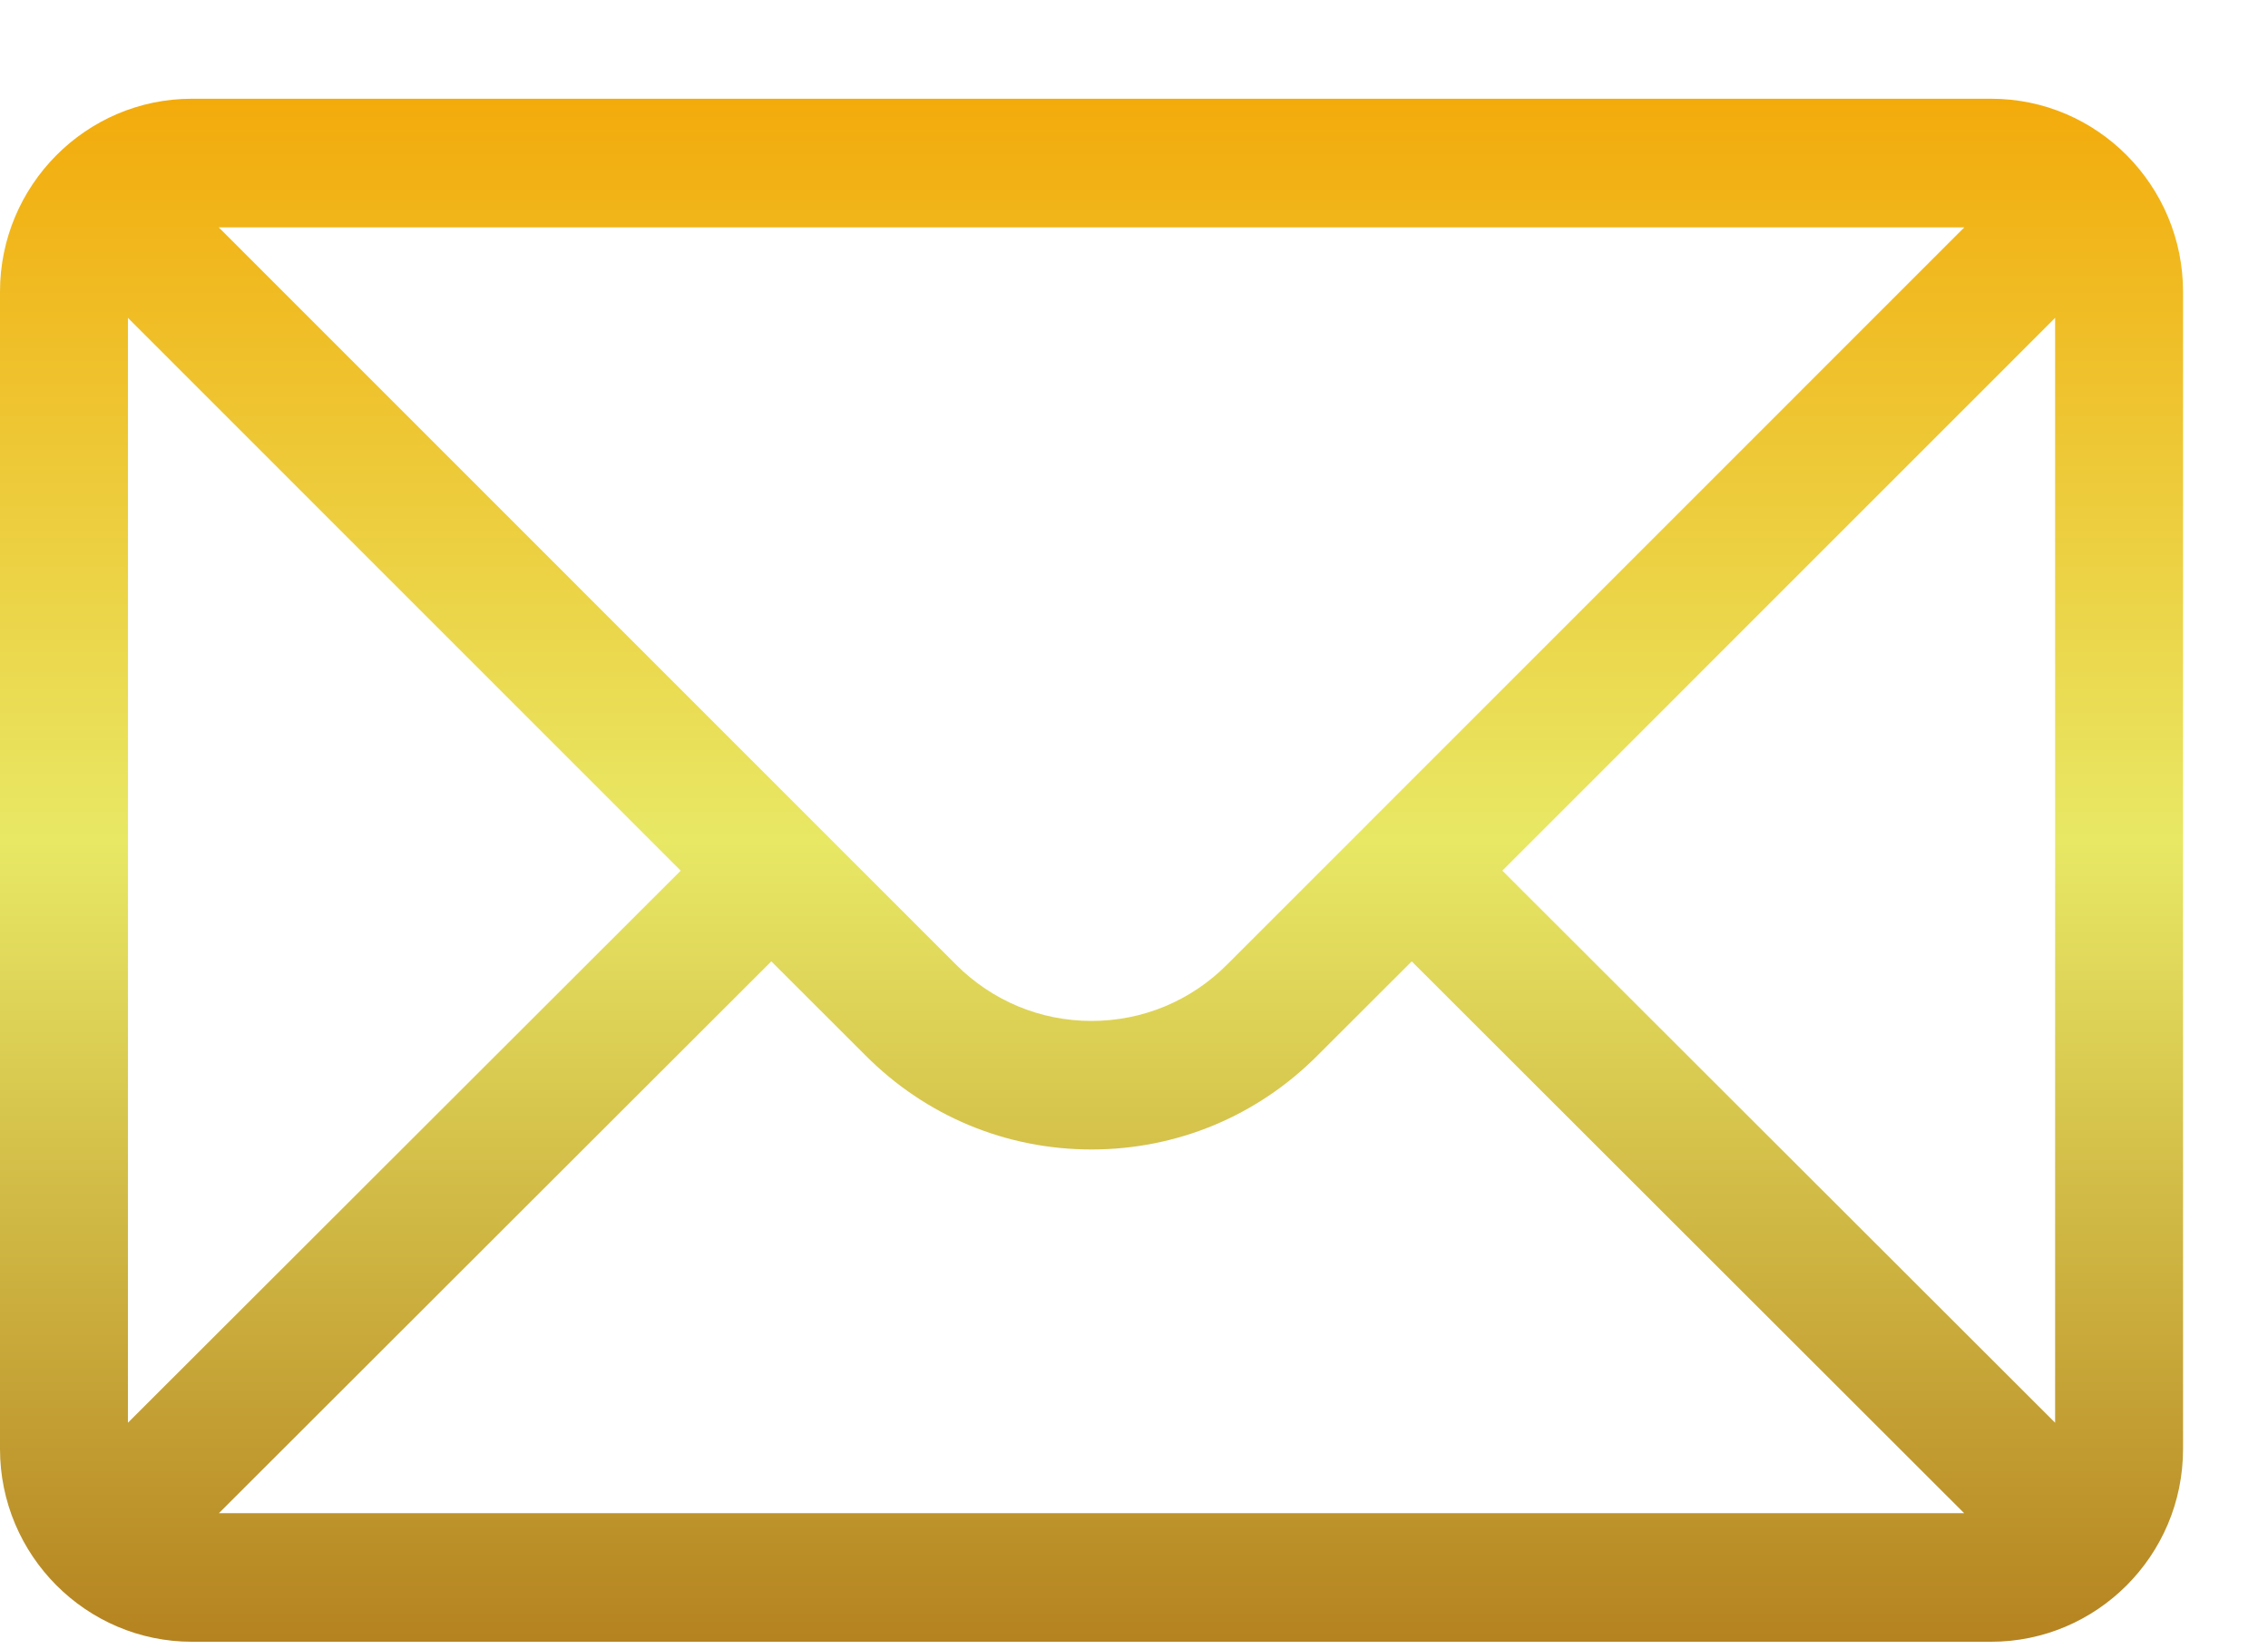 <svg width="22" height="16" viewBox="0 0 22 16" fill="none" xmlns="http://www.w3.org/2000/svg">
<path d="M19.315 0.958H1.861C0.833 0.958 0 1.801 0 2.83V14.057C0 15.092 0.839 15.928 1.861 15.928H19.315C20.335 15.928 21.176 15.096 21.176 14.057V2.83C21.176 1.803 20.346 0.958 19.315 0.958ZM19.054 2.206C18.674 2.586 12.13 9.131 11.904 9.357C11.553 9.71 11.085 9.905 10.588 9.905C10.091 9.905 9.624 9.71 9.271 9.356C9.119 9.204 2.647 2.731 2.122 2.206H19.054ZM1.241 13.803V3.084L6.603 8.447L1.241 13.803ZM2.123 14.681L7.482 9.327L8.395 10.239C8.981 10.828 9.759 11.152 10.588 11.152C11.417 11.152 12.195 10.828 12.78 10.24L13.694 9.327L19.053 14.681H2.123ZM19.935 13.803L14.573 8.447L19.935 3.084V13.803Z" fill="url(#paint0_linear_558_1288)"/>
<defs>
<linearGradient id="paint0_linear_558_1288" x1="10.588" y1="0.958" x2="10.588" y2="15.928" gradientUnits="userSpaceOnUse">
<stop stop-color="#F3AB0B"/>
<stop offset="0.481" stop-color="#E8E865"/>
<stop offset="1" stop-color="#B58320"/>
</linearGradient>
</defs>
</svg>
